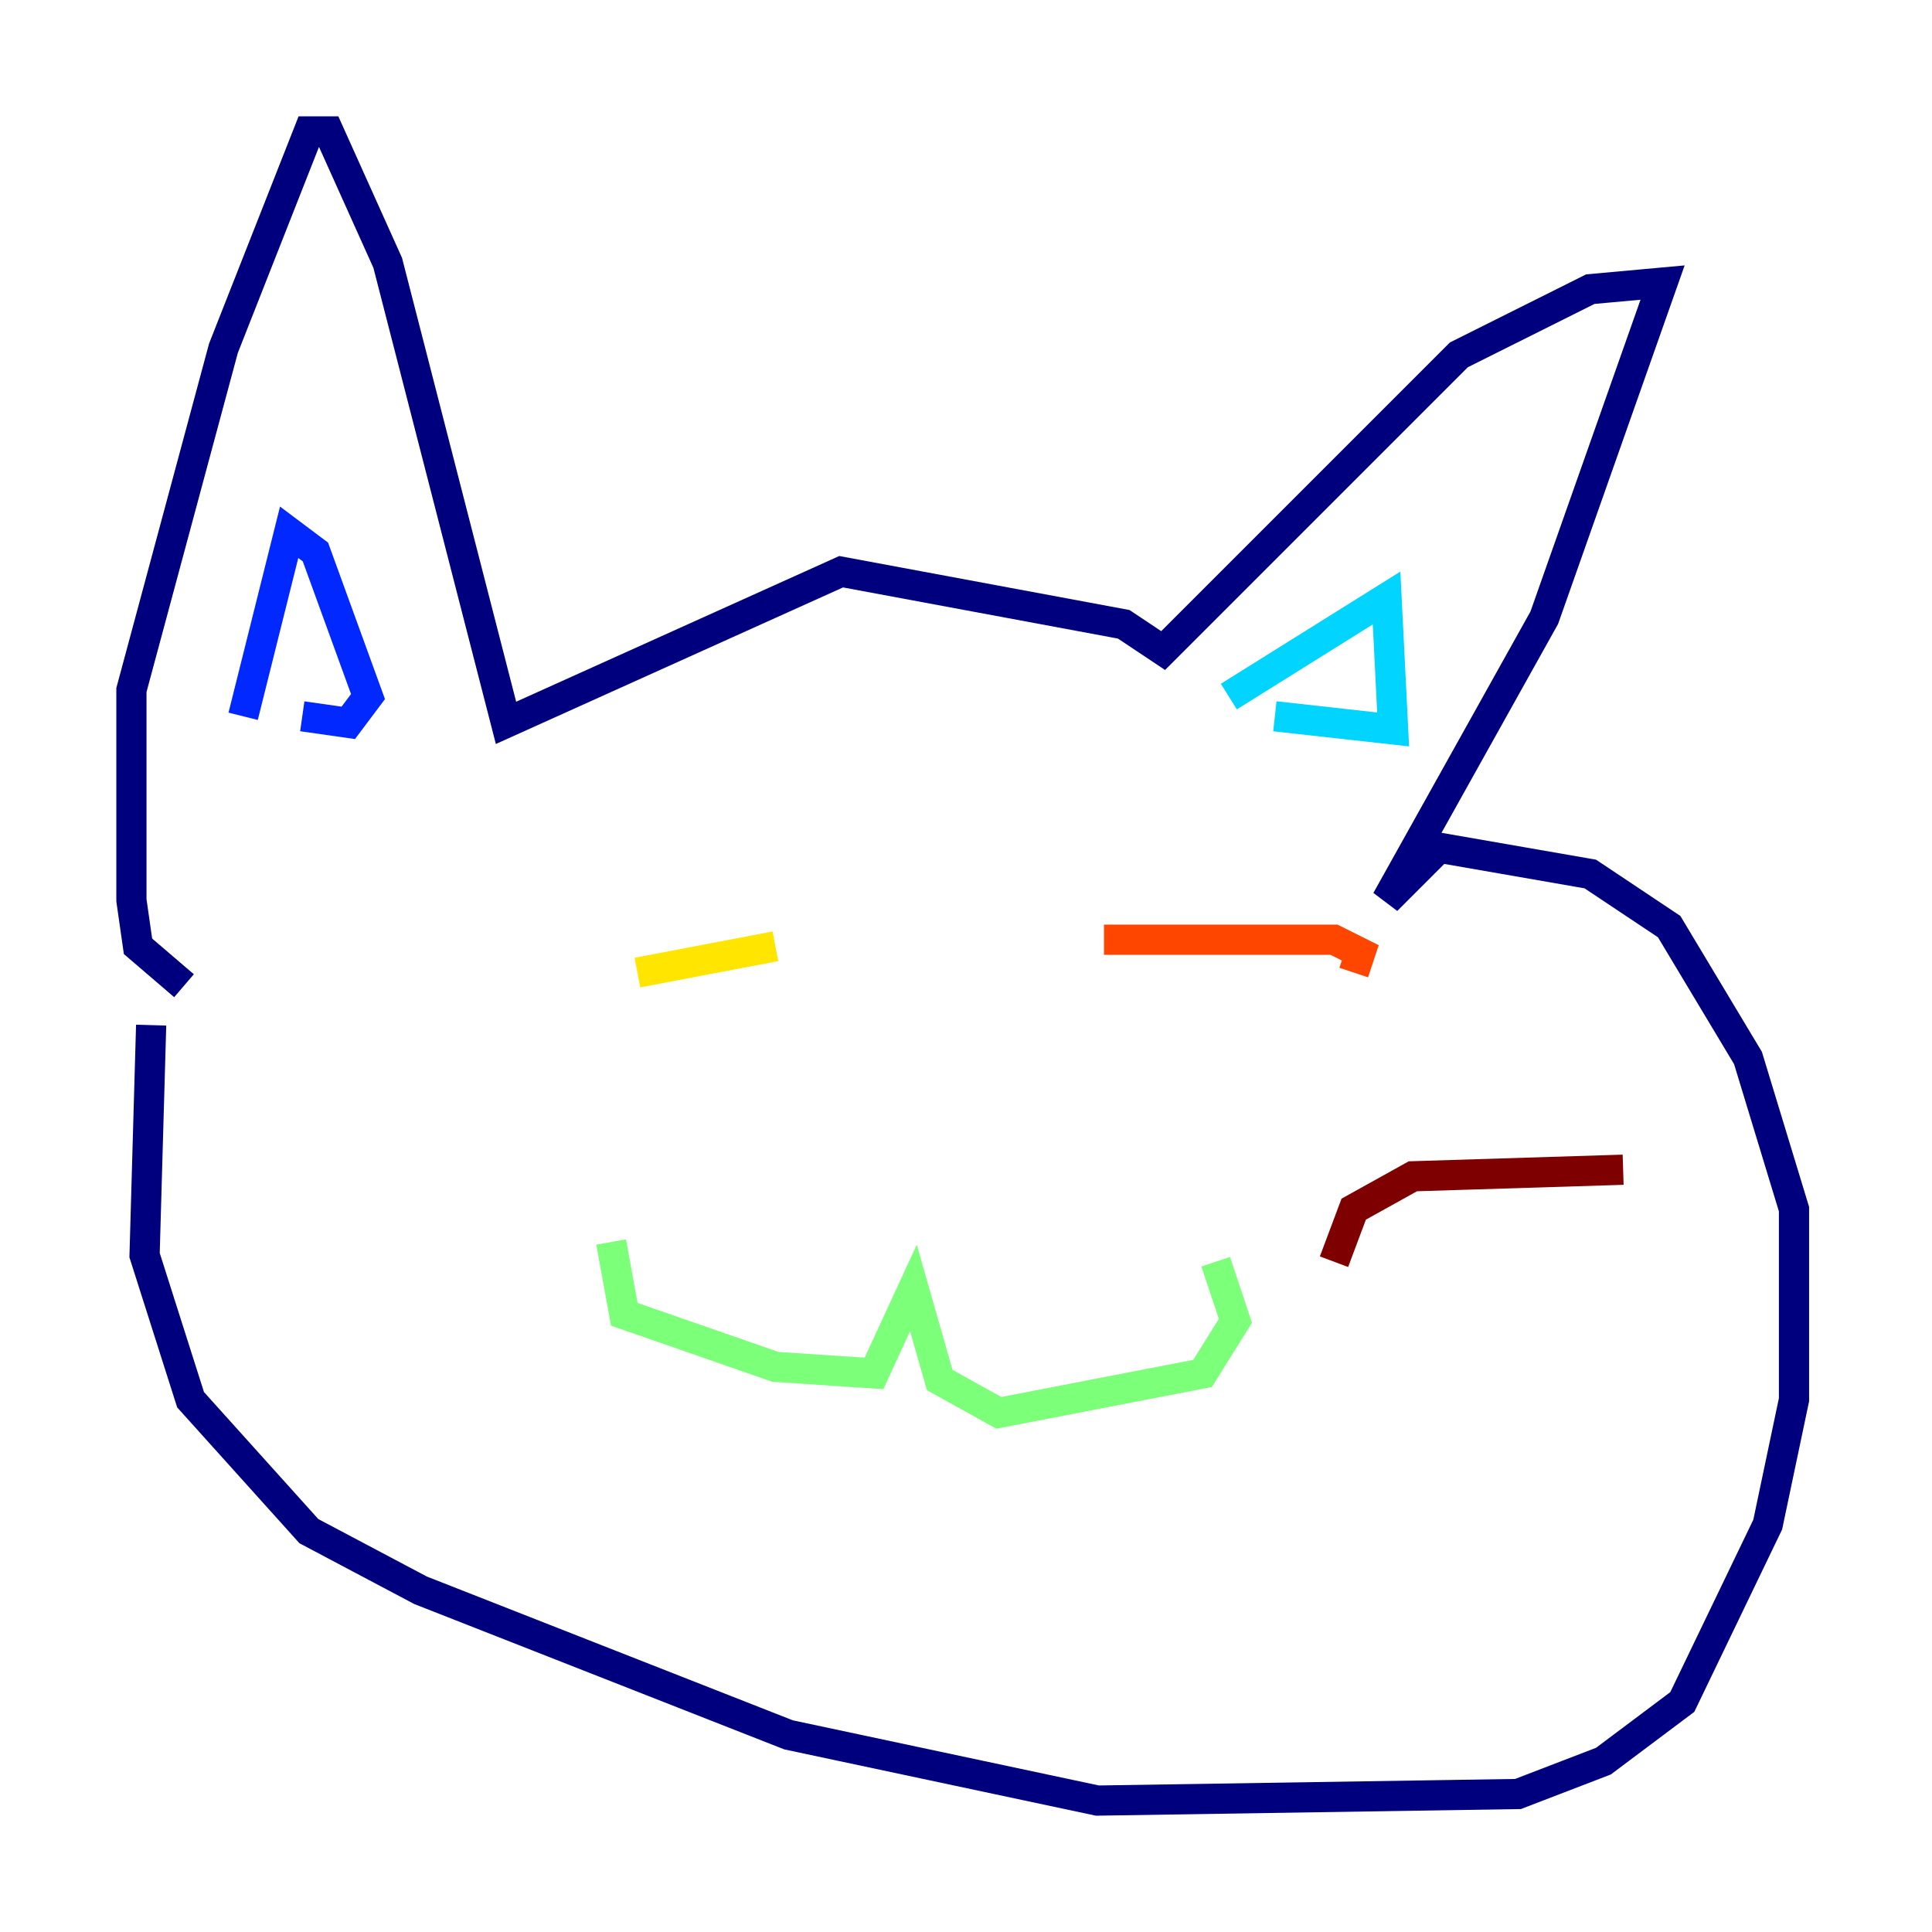<?xml version="1.0" encoding="utf-8" ?>
<svg baseProfile="tiny" height="128" version="1.2" viewBox="0,0,128,128" width="128" xmlns="http://www.w3.org/2000/svg" xmlns:ev="http://www.w3.org/2001/xml-events" xmlns:xlink="http://www.w3.org/1999/xlink"><defs /><polyline fill="none" points="10.014,67.918 9.578,83.156 12.626,92.735 20.463,101.442 27.864,105.361 52.245,114.939 72.707,119.293 100.571,118.857 106.231,116.68 111.456,112.762 117.116,101.007 118.857,92.735 118.857,80.109 115.809,70.095 110.585,61.388 105.361,57.905 95.347,56.163 91.864,59.646 102.313,40.925 110.15,18.721 105.361,19.157 96.653,23.51 77.061,43.102 74.449,41.361 55.728,37.878 33.524,47.891 25.687,17.415 21.769,8.707 20.463,8.707 14.803,23.075 8.707,45.714 8.707,59.646 9.143,62.694 12.191,65.306" stroke="#00007f" stroke-width="2" /><polyline fill="none" points="16.109,47.456 19.157,35.265 20.898,36.571 24.381,46.15 23.075,47.891 20.027,47.456" stroke="#0028ff" stroke-width="2" /><polyline fill="none" points="81.415,46.15 91.864,39.619 92.299,48.327 84.463,47.456" stroke="#00d4ff" stroke-width="2" /><polyline fill="none" points="40.49,82.286 41.361,87.075 51.374,90.558 57.905,90.993 60.517,85.333 62.258,91.429 66.177,93.605 79.674,90.993 81.85,87.51 80.544,83.592" stroke="#7cff79" stroke-width="2" /><polyline fill="none" points="42.231,64.435 51.374,62.694" stroke="#ffe500" stroke-width="2" /><polyline fill="none" points="73.143,62.258 88.381,62.258 90.122,63.129 89.687,64.435" stroke="#ff4600" stroke-width="2" /><polyline fill="none" points="88.381,83.592 89.687,80.109 93.605,77.932 107.537,77.497" stroke="#7f0000" stroke-width="2" /></svg>
